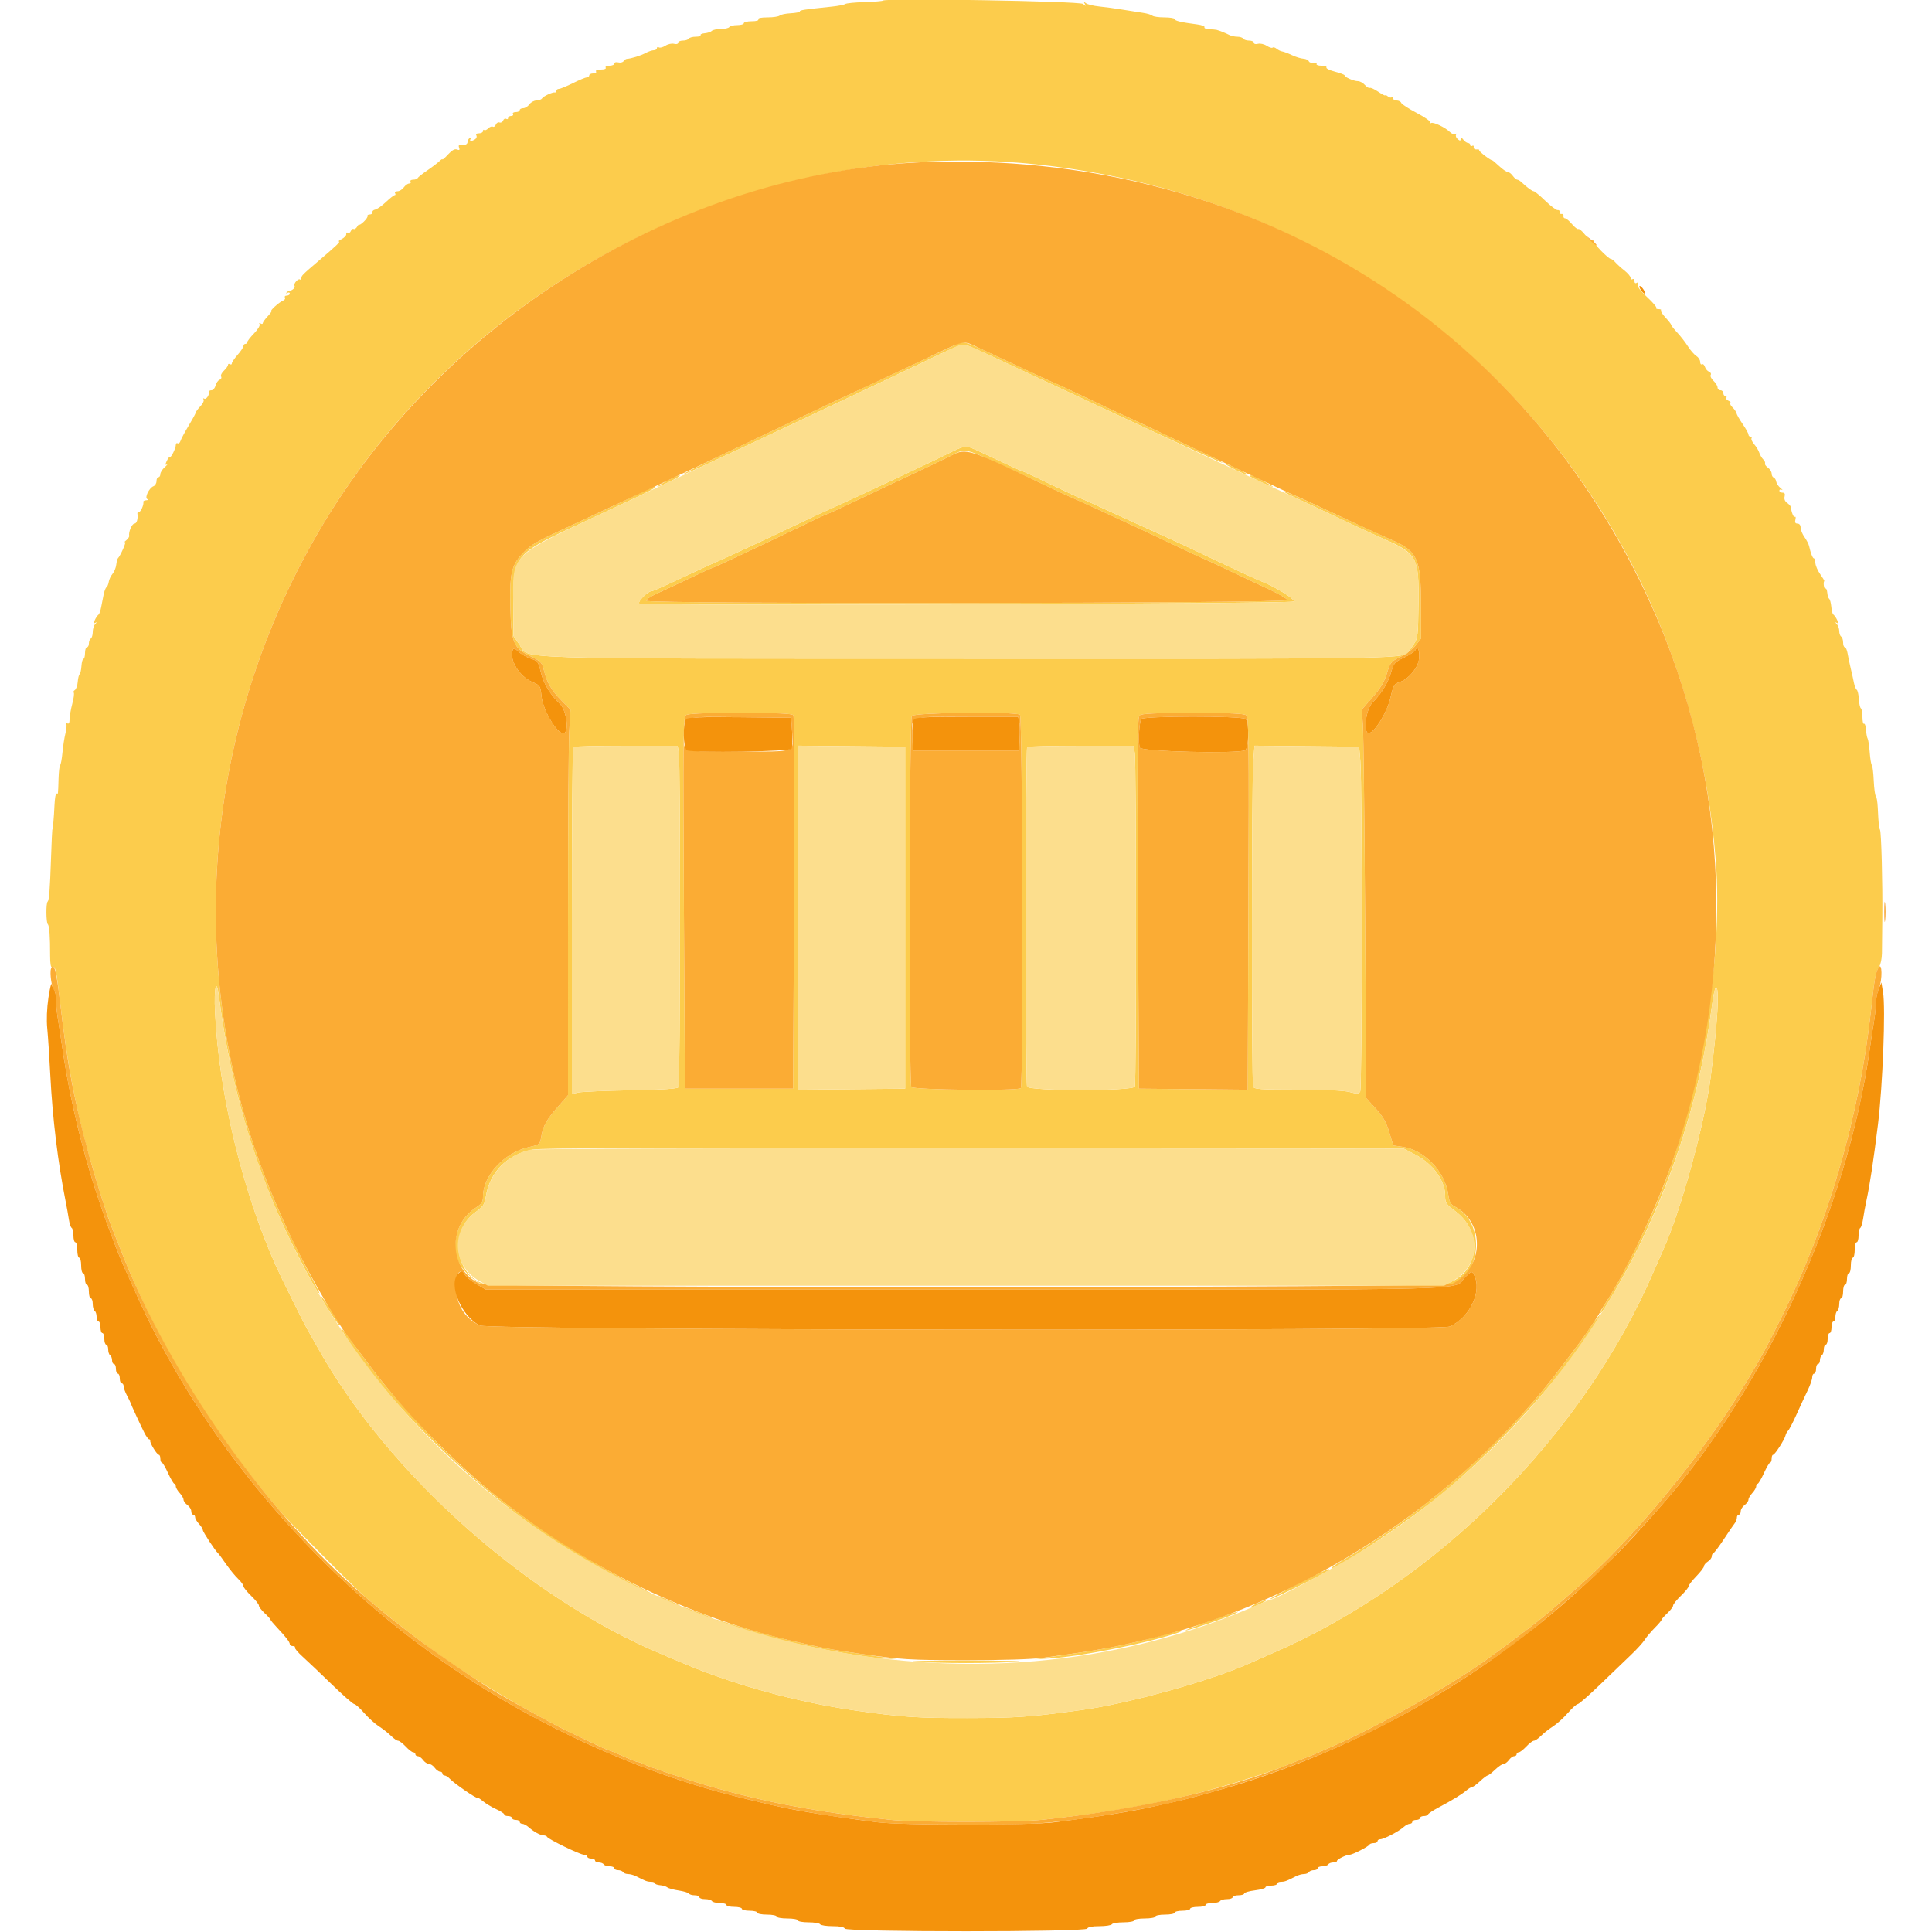<svg id="svg" version="1.1" xmlns="http://www.w3.org/2000/svg" xmlns:xlink="http://www.w3.org/1999/xlink" width="400" height="400" viewBox="0, 0, 400,400"><g id="svgg"><path id="path0" d="M182.800 0.121 C 182.690 0.235,180.980 0.374,179.000 0.431 C 177.020 0.488,175.220 0.667,175.000 0.828 C 174.780 0.989,173.565 1.229,172.300 1.360 C 166.361 1.979,165.600 2.093,165.600 2.362 C 165.600 2.521,164.745 2.694,163.700 2.748 C 162.655 2.801,161.629 3.015,161.420 3.222 C 161.211 3.430,160.075 3.600,158.896 3.600 C 157.569 3.600,156.847 3.752,157.000 4.000 C 157.149 4.242,156.604 4.400,155.624 4.400 C 154.731 4.400,154.000 4.580,154.000 4.800 C 154.000 5.020,153.381 5.200,152.624 5.200 C 151.867 5.200,151.136 5.380,151.000 5.600 C 150.864 5.820,150.079 6.000,149.256 6.000 C 148.433 6.000,147.581 6.179,147.362 6.398 C 147.144 6.616,146.491 6.835,145.911 6.883 C 145.332 6.930,144.945 7.112,145.052 7.285 C 145.160 7.458,144.707 7.600,144.047 7.600 C 143.387 7.600,142.736 7.780,142.600 8.000 C 142.464 8.220,141.913 8.400,141.376 8.400 C 140.839 8.400,140.400 8.601,140.400 8.847 C 140.400 9.105,140.042 9.200,139.549 9.071 C 139.081 8.948,138.279 9.123,137.767 9.459 C 137.254 9.794,136.647 9.953,136.418 9.811 C 136.188 9.669,136.000 9.743,136.000 9.976 C 136.000 10.209,135.713 10.400,135.362 10.400 C 135.011 10.400,134.246 10.658,133.662 10.974 C 132.663 11.513,130.692 12.128,129.800 12.178 C 129.580 12.190,129.265 12.408,129.101 12.663 C 128.936 12.917,128.441 13.031,128.001 12.916 C 127.553 12.799,127.200 12.903,127.200 13.153 C 127.200 13.399,126.739 13.600,126.176 13.600 C 125.596 13.600,125.260 13.773,125.400 14.000 C 125.545 14.234,125.130 14.400,124.400 14.400 C 123.670 14.400,123.255 14.566,123.400 14.800 C 123.536 15.020,123.277 15.200,122.824 15.200 C 122.371 15.200,122.000 15.380,122.000 15.600 C 122.000 15.820,121.775 16.006,121.500 16.013 C 121.225 16.019,119.925 16.559,118.610 17.213 C 117.296 17.866,115.991 18.400,115.710 18.400 C 115.430 18.400,115.200 18.580,115.200 18.800 C 115.200 19.020,115.065 19.171,114.900 19.135 C 114.414 19.031,112.500 19.914,112.215 20.375 C 112.071 20.609,111.553 20.800,111.065 20.800 C 110.576 20.800,109.917 21.160,109.600 21.600 C 109.283 22.040,108.703 22.400,108.312 22.400 C 107.920 22.400,107.600 22.580,107.600 22.800 C 107.600 23.020,107.229 23.200,106.776 23.200 C 106.323 23.200,106.064 23.380,106.200 23.600 C 106.336 23.820,106.167 24.000,105.824 24.000 C 105.481 24.000,105.200 24.191,105.200 24.424 C 105.200 24.657,105.019 24.735,104.797 24.598 C 104.576 24.461,104.291 24.619,104.164 24.949 C 104.037 25.279,103.702 25.461,103.419 25.352 C 103.135 25.243,102.791 25.446,102.654 25.802 C 102.518 26.159,102.239 26.348,102.035 26.222 C 101.831 26.096,101.401 26.256,101.080 26.577 C 100.758 26.899,100.384 27.050,100.248 26.914 C 100.111 26.778,100.000 26.877,100.000 27.133 C 100.000 27.390,99.629 27.600,99.176 27.600 C 98.674 27.600,98.460 27.773,98.628 28.045 C 98.779 28.289,98.654 28.647,98.351 28.839 C 97.570 29.333,97.102 29.282,97.438 28.738 C 97.615 28.452,97.548 28.385,97.262 28.562 C 97.008 28.719,96.800 29.107,96.800 29.424 C 96.800 29.922,96.070 30.195,95.114 30.052 C 94.957 30.029,94.932 30.279,95.059 30.609 C 95.226 31.045,95.104 31.138,94.613 30.950 C 94.154 30.774,93.562 31.101,92.769 31.970 C 92.126 32.674,91.600 33.135,91.600 32.996 C 91.600 32.857,91.317 33.026,90.970 33.373 C 90.624 33.719,89.499 34.577,88.470 35.278 C 87.442 35.980,86.540 36.699,86.467 36.877 C 86.393 37.055,85.978 37.200,85.543 37.200 C 85.108 37.200,84.864 37.380,85.000 37.600 C 85.136 37.820,85.006 38.000,84.712 38.000 C 84.417 38.000,83.917 38.360,83.600 38.800 C 83.283 39.240,82.693 39.600,82.288 39.600 C 81.884 39.600,81.664 39.780,81.800 40.000 C 81.936 40.220,81.902 40.402,81.724 40.403 C 81.546 40.405,80.719 41.052,79.887 41.841 C 79.055 42.629,78.065 43.327,77.687 43.390 C 77.309 43.454,77.045 43.707,77.100 43.953 C 77.155 44.199,76.919 44.400,76.576 44.400 C 76.233 44.400,76.020 44.535,76.102 44.700 C 76.184 44.865,75.835 45.399,75.326 45.886 C 74.817 46.373,74.395 46.643,74.388 46.486 C 74.381 46.329,74.190 46.519,73.963 46.908 C 73.736 47.298,73.401 47.524,73.217 47.411 C 73.034 47.297,72.776 47.485,72.645 47.828 C 72.513 48.170,72.220 48.336,71.993 48.196 C 71.766 48.055,71.630 48.164,71.690 48.438 C 71.751 48.711,71.350 49.172,70.800 49.461 C 70.250 49.751,69.961 49.991,70.158 49.994 C 70.562 50.001,69.711 50.816,65.979 54.000 C 62.504 56.965,62.400 57.070,62.400 57.638 C 62.400 57.910,62.289 58.022,62.152 57.886 C 61.795 57.528,60.705 58.722,60.981 59.169 C 61.199 59.521,60.525 60.180,59.933 60.194 C 59.787 60.197,59.517 60.364,59.333 60.564 C 59.140 60.776,59.210 60.808,59.500 60.641 C 59.775 60.482,60.000 60.543,60.000 60.776 C 60.000 61.009,59.719 61.200,59.376 61.200 C 59.033 61.200,58.865 61.381,59.002 61.603 C 59.139 61.824,58.925 62.131,58.526 62.284 C 57.788 62.567,55.771 64.400,56.198 64.400 C 56.327 64.400,55.975 64.893,55.416 65.496 C 54.857 66.099,54.400 66.739,54.400 66.920 C 54.400 67.100,54.192 67.119,53.938 66.962 C 53.659 66.789,53.585 66.852,53.750 67.119 C 53.900 67.362,53.388 68.216,52.612 69.015 C 51.835 69.815,51.200 70.633,51.200 70.834 C 51.200 71.035,51.020 71.200,50.800 71.200 C 50.580 71.200,50.400 71.401,50.400 71.647 C 50.400 71.893,49.860 72.709,49.200 73.461 C 48.540 74.213,48.000 75.012,48.000 75.238 C 48.000 75.463,47.820 75.536,47.600 75.400 C 47.380 75.264,47.200 75.336,47.200 75.561 C 47.200 75.785,46.821 76.322,46.357 76.754 C 45.894 77.186,45.635 77.734,45.783 77.972 C 45.930 78.211,45.786 78.507,45.461 78.632 C 45.137 78.756,44.763 79.295,44.628 79.829 C 44.494 80.363,44.118 80.800,43.792 80.800 C 43.467 80.800,43.229 80.935,43.264 81.100 C 43.399 81.738,42.695 82.782,42.296 82.536 C 42.060 82.390,41.994 82.467,42.146 82.712 C 42.294 82.952,42.007 83.573,41.508 84.092 C 41.008 84.612,40.570 85.208,40.532 85.418 C 40.495 85.628,39.823 86.865,39.038 88.167 C 38.253 89.469,37.506 90.867,37.377 91.273 C 37.248 91.679,36.975 91.908,36.771 91.782 C 36.567 91.656,36.400 91.813,36.400 92.131 C 36.400 92.829,35.389 94.855,35.156 94.623 C 35.066 94.532,34.785 94.895,34.533 95.430 C 34.187 96.163,34.188 96.344,34.537 96.170 C 34.792 96.043,34.595 96.297,34.100 96.734 C 33.605 97.171,33.200 97.814,33.200 98.164 C 33.200 98.514,33.020 98.800,32.800 98.800 C 32.580 98.800,32.400 99.166,32.400 99.613 C 32.400 100.059,32.123 100.531,31.785 100.661 C 30.865 101.014,29.876 103.082,30.506 103.337 C 30.794 103.454,30.708 103.550,30.300 103.568 C 29.915 103.586,29.636 103.735,29.679 103.900 C 29.823 104.446,29.153 106.000,28.773 106.000 C 28.568 106.000,28.421 106.135,28.447 106.300 C 28.615 107.363,28.317 108.400,27.843 108.400 C 27.326 108.400,26.567 110.165,26.749 110.945 C 26.794 111.135,26.508 111.553,26.115 111.875 C 25.722 112.196,25.611 112.354,25.869 112.225 C 26.274 112.023,24.956 115.046,24.399 115.600 C 24.288 115.710,24.138 116.310,24.065 116.934 C 23.993 117.558,23.646 118.404,23.294 118.815 C 22.943 119.226,22.593 119.967,22.517 120.463 C 22.442 120.959,22.229 121.463,22.045 121.583 C 21.861 121.702,21.596 122.385,21.455 123.100 C 21.315 123.815,21.085 124.985,20.945 125.700 C 20.804 126.415,20.579 127.090,20.445 127.200 C 19.822 127.709,19.137 129.286,19.670 128.983 C 20.096 128.741,20.102 128.788,19.700 129.221 C 19.425 129.518,19.200 130.253,19.200 130.856 C 19.200 131.459,19.020 132.064,18.800 132.200 C 18.580 132.336,18.400 132.797,18.400 133.224 C 18.400 133.651,18.220 134.000,18.000 134.000 C 17.780 134.000,17.600 134.540,17.600 135.200 C 17.600 135.860,17.457 136.400,17.282 136.400 C 17.107 136.400,16.918 137.070,16.863 137.888 C 16.808 138.706,16.636 139.471,16.482 139.588 C 16.327 139.705,16.151 140.422,16.090 141.183 C 16.030 141.943,15.765 142.698,15.502 142.861 C 15.239 143.023,15.134 143.267,15.269 143.402 C 15.404 143.538,15.266 144.582,14.962 145.724 C 14.658 146.866,14.407 148.306,14.405 148.924 C 14.402 149.670,14.245 149.951,13.938 149.762 C 13.684 149.605,13.583 149.649,13.714 149.860 C 13.844 150.071,13.772 150.954,13.552 151.822 C 13.333 152.690,13.054 154.480,12.932 155.800 C 12.810 157.120,12.595 158.290,12.455 158.400 C 12.315 158.510,12.165 159.770,12.123 161.200 C 12.021 164.631,12.042 164.473,11.700 164.262 C 11.535 164.161,11.345 165.275,11.279 166.739 C 11.161 169.307,10.938 171.800,10.825 171.800 C 10.795 171.800,10.682 174.320,10.574 177.400 C 10.328 184.429,10.179 186.354,9.856 186.677 C 9.498 187.036,9.535 191.001,9.900 191.367 C 10.223 191.689,10.381 193.887,10.374 197.933 C 10.372 199.465,10.523 200.371,10.757 200.226 C 11.437 199.806,11.641 200.679,12.418 207.308 C 14.151 222.105,16.041 231.436,19.932 244.400 C 20.936 247.746,22.734 253.171,23.180 254.200 C 23.371 254.640,24.159 256.631,24.932 258.624 C 32.259 277.525,43.577 296.115,57.914 312.800 C 60.294 315.570,73.255 328.625,75.600 330.614 C 87.473 340.686,97.290 347.482,110.200 354.567 C 113.060 356.137,116.120 357.758,117.000 358.170 C 117.880 358.582,120.218 359.702,122.196 360.659 C 124.173 361.617,125.924 362.400,126.086 362.400 C 126.248 362.400,127.559 362.940,129.000 363.600 C 130.441 364.260,131.798 364.800,132.015 364.800 C 132.233 364.800,132.723 364.975,133.105 365.188 C 134.033 365.706,142.109 368.425,146.600 369.731 C 158.469 373.182,169.428 375.227,184.468 376.796 C 189.473 377.319,210.527 377.319,215.532 376.796 C 233.153 374.958,246.896 372.120,261.000 367.406 C 264.195 366.338,264.915 366.075,266.800 365.291 C 267.350 365.062,268.610 364.573,269.600 364.204 C 271.430 363.523,271.816 363.361,276.394 361.343 C 285.544 357.310,300.765 348.693,308.000 343.449 C 314.738 338.565,319.412 334.961,322.001 332.650 C 322.772 331.963,324.547 330.420,325.946 329.222 C 338.016 318.884,352.939 300.742,361.991 285.400 C 365.242 279.891,365.488 279.435,368.800 272.800 C 378.506 253.355,384.991 231.101,387.397 208.988 C 388.114 202.390,388.322 201.291,389.062 200.162 C 389.368 199.694,389.628 198.432,389.638 197.356 C 389.649 196.280,389.684 192.970,389.715 190.000 C 389.789 182.889,389.513 172.305,389.240 171.800 C 389.012 171.378,388.948 170.754,388.771 167.200 C 388.711 165.990,388.530 164.910,388.369 164.800 C 388.209 164.690,388.015 163.250,387.938 161.600 C 387.862 159.950,387.685 158.510,387.545 158.400 C 387.405 158.290,387.207 157.102,387.106 155.761 C 387.005 154.419,386.812 153.144,386.678 152.926 C 386.544 152.709,386.390 151.883,386.337 151.091 C 386.284 150.300,386.096 149.741,385.920 149.849 C 385.744 149.958,385.600 149.327,385.600 148.447 C 385.600 147.567,385.456 146.758,385.280 146.649 C 385.104 146.540,384.914 145.679,384.858 144.736 C 384.803 143.793,384.604 142.926,384.418 142.810 C 384.231 142.695,383.975 142.060,383.847 141.400 C 383.720 140.740,383.419 139.390,383.179 138.400 C 382.939 137.410,382.646 136.015,382.527 135.300 C 382.409 134.585,382.152 134.000,381.956 134.000 C 381.760 134.000,381.600 133.561,381.600 133.024 C 381.600 132.487,381.420 131.936,381.200 131.800 C 380.980 131.664,380.800 131.149,380.800 130.656 C 380.800 130.163,380.575 129.518,380.300 129.221 C 379.898 128.788,379.904 128.741,380.330 128.983 C 380.875 129.293,380.159 127.677,379.540 127.200 C 379.397 127.090,379.221 126.370,379.149 125.600 C 379.076 124.830,378.879 124.100,378.711 123.978 C 378.542 123.855,378.365 123.283,378.317 122.706 C 378.269 122.130,378.088 121.745,377.915 121.852 C 377.641 122.022,377.437 120.565,377.698 120.300 C 377.753 120.245,377.373 119.605,376.855 118.877 C 376.336 118.149,375.887 117.114,375.856 116.577 C 375.825 116.040,375.686 115.600,375.547 115.600 C 375.298 115.600,374.877 114.520,374.555 113.056 C 374.465 112.646,374.033 111.809,373.596 111.194 C 373.158 110.579,372.800 109.699,372.800 109.238 C 372.800 108.733,372.543 108.400,372.153 108.400 C 371.703 108.400,371.570 108.156,371.716 107.599 C 371.831 107.159,371.781 106.888,371.605 106.997 C 371.339 107.162,370.939 106.195,370.739 104.902 C 370.713 104.736,370.373 104.376,369.983 104.103 C 369.542 103.794,369.353 103.302,369.483 102.803 C 369.630 102.244,369.497 102.000,369.047 102.000 C 368.691 102.000,368.400 101.809,368.400 101.576 C 368.400 101.343,368.625 101.267,368.900 101.406 C 369.175 101.545,369.051 101.376,368.623 101.030 C 368.196 100.683,367.801 100.088,367.745 99.707 C 367.689 99.326,367.454 98.951,367.222 98.874 C 366.990 98.797,366.800 98.428,366.800 98.055 C 366.800 97.682,366.450 97.124,366.021 96.815 C 365.593 96.507,365.325 96.122,365.425 95.959 C 365.525 95.797,365.359 95.417,365.056 95.114 C 364.753 94.811,364.386 94.187,364.241 93.729 C 364.095 93.270,363.625 92.490,363.196 91.996 C 362.768 91.501,362.513 90.940,362.632 90.748 C 362.750 90.557,362.657 90.400,362.424 90.400 C 362.191 90.400,362.000 90.207,362.000 89.972 C 362.000 89.737,361.468 88.771,360.818 87.826 C 360.168 86.881,359.583 85.859,359.518 85.554 C 359.453 85.249,359.088 84.712,358.707 84.359 C 358.326 84.007,358.127 83.606,358.265 83.469 C 358.402 83.331,358.220 83.106,357.860 82.968 C 357.499 82.829,357.304 82.555,357.426 82.358 C 357.548 82.161,357.457 82.000,357.224 82.000 C 356.991 82.000,356.800 81.730,356.800 81.400 C 356.800 81.070,356.530 80.800,356.200 80.800 C 355.870 80.800,355.600 80.537,355.600 80.216 C 355.600 79.894,355.221 79.278,354.757 78.846 C 354.294 78.414,354.035 77.866,354.183 77.628 C 354.330 77.389,354.176 77.089,353.841 76.960 C 353.505 76.831,353.121 76.380,352.986 75.957 C 352.852 75.534,352.575 75.292,352.371 75.418 C 352.167 75.544,352.000 75.320,352.000 74.920 C 352.000 74.520,351.642 73.969,351.205 73.696 C 350.767 73.423,349.983 72.524,349.461 71.700 C 348.939 70.875,347.947 69.596,347.256 68.858 C 346.565 68.119,345.999 67.399,345.998 67.258 C 345.997 67.116,345.467 66.435,344.820 65.745 C 344.173 65.055,343.754 64.380,343.888 64.245 C 344.023 64.110,343.803 64.000,343.400 64.000 C 342.997 64.000,342.779 63.887,342.917 63.749 C 343.055 63.612,342.198 62.602,341.013 61.507 C 339.571 60.174,338.937 59.309,339.097 58.892 C 339.254 58.481,339.176 58.367,338.868 58.558 C 338.584 58.733,338.400 58.592,338.400 58.200 C 338.400 57.844,338.220 57.664,338.000 57.800 C 337.780 57.936,337.598 57.812,337.596 57.524 C 337.594 57.236,337.018 56.550,336.315 56.000 C 335.612 55.450,334.764 54.685,334.430 54.300 C 334.096 53.915,333.675 53.600,333.495 53.600 C 332.985 53.600,329.787 50.297,329.910 49.897 C 329.970 49.701,329.854 49.643,329.652 49.768 C 329.450 49.893,328.788 49.372,328.181 48.611 C 327.575 47.851,326.942 47.312,326.776 47.415 C 326.609 47.518,326.018 47.062,325.462 46.401 C 324.906 45.740,324.260 45.200,324.026 45.200 C 323.792 45.200,323.645 44.975,323.700 44.700 C 323.755 44.425,323.575 44.245,323.300 44.300 C 323.025 44.355,322.845 44.175,322.900 43.900 C 322.955 43.625,322.779 43.444,322.509 43.497 C 322.240 43.550,321.092 42.695,319.958 41.597 C 318.825 40.499,317.742 39.600,317.553 39.600 C 317.227 39.600,316.136 38.794,314.984 37.700 C 314.694 37.425,314.304 37.200,314.117 37.200 C 313.930 37.200,313.517 36.840,313.200 36.400 C 312.883 35.960,312.412 35.600,312.154 35.600 C 311.896 35.600,311.107 35.060,310.400 34.400 C 309.693 33.740,309.052 33.200,308.975 33.200 C 308.568 33.200,306.066 31.267,306.244 31.090 C 306.359 30.974,306.126 30.907,305.727 30.940 C 305.314 30.974,305.048 30.771,305.110 30.470 C 305.170 30.179,305.035 30.055,304.810 30.194 C 304.584 30.333,304.400 30.257,304.400 30.024 C 304.400 29.791,304.195 29.600,303.944 29.600 C 303.693 29.600,303.249 29.285,302.957 28.900 C 302.576 28.398,302.422 28.356,302.413 28.749 C 302.403 29.190,302.283 29.200,301.804 28.804 C 301.477 28.532,301.325 28.122,301.466 27.893 C 301.609 27.662,301.532 27.595,301.294 27.742 C 301.058 27.888,300.567 27.709,300.203 27.345 C 299.229 26.372,296.744 25.187,296.279 25.475 C 296.058 25.612,295.981 25.554,296.110 25.346 C 296.238 25.138,294.985 24.256,293.326 23.384 C 291.666 22.513,290.219 21.575,290.111 21.300 C 290.003 21.025,289.574 20.800,289.157 20.800 C 288.741 20.800,288.400 20.590,288.400 20.333 C 288.400 20.077,288.282 19.985,288.137 20.130 C 287.992 20.275,287.632 20.193,287.337 19.948 C 287.042 19.703,286.800 19.609,286.800 19.739 C 286.800 19.869,286.149 19.534,285.353 18.994 C 284.557 18.453,283.771 18.095,283.606 18.196 C 283.442 18.298,282.985 18.025,282.591 17.591 C 282.198 17.156,281.552 16.800,281.157 16.800 C 280.300 16.800,278.400 15.981,278.400 15.611 C 278.400 15.468,277.500 15.121,276.399 14.838 C 275.299 14.556,274.500 14.162,274.623 13.963 C 274.746 13.763,274.286 13.600,273.600 13.600 C 272.914 13.600,272.458 13.429,272.587 13.221 C 272.716 13.012,272.448 12.914,271.991 13.002 C 271.534 13.090,271.077 12.945,270.975 12.681 C 270.874 12.416,270.368 12.176,269.852 12.146 C 269.336 12.116,268.273 11.787,267.488 11.415 C 266.704 11.043,265.796 10.699,265.471 10.652 C 265.147 10.604,264.621 10.349,264.304 10.086 C 263.986 9.822,263.614 9.720,263.476 9.858 C 263.338 9.996,262.792 9.825,262.263 9.478 C 261.735 9.132,260.919 8.948,260.451 9.071 C 259.958 9.200,259.600 9.105,259.600 8.847 C 259.600 8.601,259.161 8.400,258.624 8.400 C 258.087 8.400,257.536 8.220,257.400 8.000 C 257.264 7.780,256.711 7.600,256.171 7.600 C 255.631 7.600,254.877 7.433,254.495 7.229 C 253.849 6.885,252.601 6.382,251.900 6.185 C 251.735 6.138,251.049 6.077,250.376 6.050 C 249.703 6.022,249.253 5.838,249.375 5.640 C 249.497 5.442,248.833 5.181,247.899 5.059 C 244.537 4.620,243.200 4.306,243.200 3.956 C 243.200 3.760,242.246 3.600,241.080 3.600 C 239.914 3.600,238.789 3.438,238.580 3.241 C 238.371 3.044,237.480 2.779,236.600 2.653 C 235.720 2.526,233.830 2.229,232.400 1.992 C 230.970 1.754,228.810 1.461,227.600 1.340 C 226.390 1.220,225.140 0.914,224.823 0.660 C 224.359 0.290,224.315 0.317,224.600 0.800 C 224.912 1.330,224.869 1.331,224.230 0.812 C 223.514 0.231,183.343 -0.439,182.800 0.121 M214.400 34.013 C 291.416 42.081,349.195 101.238,355.229 178.200 C 356.861 199.024,351.827 228.179,343.005 249.000 C 340.001 256.088,335.562 264.880,332.933 268.945 C 331.956 270.455,331.242 271.775,331.345 271.878 C 331.656 272.190,336.576 263.629,339.354 257.941 C 347.235 241.806,352.146 225.634,354.429 208.300 C 354.711 206.155,355.090 204.400,355.271 204.400 C 356.045 204.400,355.616 211.728,354.182 223.000 C 352.972 232.515,348.045 250.508,344.466 258.480 C 344.041 259.426,343.112 261.550,342.400 263.200 C 327.621 297.456,297.456 327.621,263.200 342.400 C 261.550 343.112,259.404 344.052,258.430 344.489 C 250.634 347.990,233.461 352.749,224.000 354.030 C 213.036 355.514,210.510 355.692,200.200 355.707 C 189.828 355.722,186.589 355.504,177.200 354.162 C 165.101 352.433,152.104 348.877,141.600 344.422 C 140.170 343.816,138.190 342.981,137.200 342.568 C 109.270 330.905,80.406 305.219,65.769 279.000 C 64.909 277.460,63.894 275.660,63.513 275.000 C 62.762 273.697,58.104 264.270,57.091 262.000 C 50.134 246.421,45.305 226.256,44.519 209.500 C 44.279 204.389,44.817 202.271,45.331 206.300 C 47.762 225.334,53.184 243.328,61.211 259.000 C 64.397 265.222,65.533 267.266,66.100 267.800 C 66.334 268.020,65.833 266.940,64.987 265.400 C 63.254 262.246,59.622 254.973,58.645 252.700 C 58.290 251.875,57.745 250.615,57.432 249.900 C 37.848 205.057,40.960 153.145,65.796 110.375 C 95.842 58.634,155.719 27.866,214.400 34.013 M197.400 71.582 C 196.520 71.982,193.820 73.248,191.400 74.396 C 188.980 75.544,185.875 77.004,184.500 77.641 C 183.125 78.279,180.875 79.321,179.500 79.958 C 175.535 81.795,169.753 84.520,165.200 86.698 C 162.890 87.803,158.840 89.730,156.200 90.980 C 145.175 96.203,141.214 98.148,141.341 98.275 C 141.415 98.349,145.149 96.682,149.638 94.571 C 154.127 92.459,158.520 90.403,159.400 90.001 C 160.280 89.599,163.340 88.156,166.200 86.795 C 169.060 85.433,174.010 83.097,177.200 81.603 C 180.390 80.109,185.520 77.678,188.600 76.201 C 199.530 70.961,199.176 71.096,200.561 71.646 C 202.259 72.320,204.172 73.206,230.170 85.354 C 242.694 91.205,253.013 95.921,253.101 95.832 C 253.190 95.743,252.034 95.097,250.531 94.396 C 249.029 93.694,246.540 92.523,245.000 91.792 C 236.576 87.797,231.893 85.600,231.797 85.600 C 231.738 85.600,228.866 84.250,225.413 82.600 C 221.961 80.950,219.078 79.600,219.008 79.600 C 218.874 79.600,213.930 77.325,208.800 74.904 C 198.932 70.245,199.794 70.496,197.400 71.582 M195.789 94.165 C 193.815 95.136,191.030 96.470,189.600 97.129 C 188.170 97.788,184.840 99.354,182.200 100.610 C 179.560 101.865,175.600 103.695,173.400 104.676 C 171.200 105.657,167.600 107.324,165.400 108.381 C 163.200 109.438,160.410 110.761,159.200 111.320 C 157.990 111.879,155.043 113.251,152.652 114.368 C 150.260 115.486,148.252 116.400,148.189 116.400 C 148.126 116.400,146.302 117.230,144.137 118.245 C 137.163 121.513,135.186 122.400,134.875 122.400 C 134.072 122.400,131.818 124.741,132.400 124.970 C 133.626 125.451,267.724 125.027,267.886 124.541 C 268.066 124.001,264.257 121.608,261.400 120.467 C 260.300 120.027,256.700 118.381,253.400 116.808 C 246.275 113.413,244.135 112.409,241.200 111.084 C 239.990 110.538,238.010 109.641,236.800 109.091 C 235.590 108.540,233.790 107.725,232.800 107.280 C 231.810 106.835,229.414 105.735,227.476 104.835 C 225.538 103.936,223.880 103.200,223.792 103.200 C 223.704 103.200,221.007 101.940,217.800 100.400 C 214.593 98.860,211.886 97.600,211.786 97.600 C 211.617 97.600,210.299 96.998,203.135 93.647 C 199.790 92.082,200.064 92.062,195.789 94.165 M206.400 95.832 C 209.590 97.282,213.640 99.158,215.400 100.002 C 217.160 100.846,219.590 101.981,220.800 102.523 C 226.158 104.927,227.212 105.407,230.800 107.074 C 232.890 108.045,234.960 109.002,235.400 109.200 C 235.840 109.398,239.060 110.919,242.556 112.580 C 246.052 114.241,248.971 115.600,249.041 115.600 C 249.112 115.600,251.472 116.693,254.285 118.028 C 257.098 119.364,260.964 121.185,262.875 122.075 C 264.786 122.965,266.446 123.942,266.562 124.246 C 266.830 124.944,134.228 125.092,133.797 124.395 C 133.658 124.171,134.673 123.481,136.073 122.847 C 137.463 122.219,140.539 120.781,142.910 119.652 C 145.280 118.524,147.310 117.600,147.421 117.600 C 147.660 117.600,158.887 112.324,166.043 108.849 C 168.817 107.502,171.184 106.400,171.304 106.400 C 171.424 106.400,173.924 105.251,176.861 103.846 C 179.797 102.441,185.080 99.950,188.600 98.311 C 192.120 96.671,195.900 94.858,197.000 94.283 C 199.753 92.844,199.862 92.862,206.400 95.832 M255.740 97.246 C 257.027 97.910,258.164 98.370,258.266 98.268 C 258.449 98.084,254.136 95.982,253.652 96.019 C 253.513 96.030,254.453 96.582,255.740 97.246 M138.000 99.600 C 136.790 100.239,135.913 100.771,136.051 100.781 C 136.390 100.807,138.763 99.747,140.000 99.018 C 141.794 97.960,140.257 98.408,138.000 99.600 M258.800 98.588 C 258.800 98.811,263.093 100.809,263.512 100.781 C 263.854 100.759,259.536 98.446,259.100 98.419 C 258.935 98.408,258.800 98.485,258.800 98.588 M131.597 102.529 C 128.463 104.068,125.668 105.380,117.600 109.102 C 111.115 112.093,110.143 112.643,108.560 114.223 C 105.910 116.866,105.503 118.471,105.663 125.654 C 105.829 133.100,106.274 134.170,109.934 135.927 C 111.979 136.908,112.208 137.154,112.620 138.800 C 113.269 141.392,114.143 142.893,116.254 145.033 L 118.115 146.922 117.859 151.361 C 117.719 153.802,117.603 171.765,117.602 191.277 L 117.600 226.753 115.562 229.077 C 113.151 231.825,112.446 233.084,112.064 235.324 C 111.783 236.967,111.755 236.992,109.475 237.497 C 104.427 238.617,100.000 243.388,100.000 247.708 C 100.000 248.834,99.747 249.231,98.515 250.033 C 95.466 252.018,93.869 255.569,94.301 259.402 C 94.673 262.702,99.584 266.965,102.234 266.289 C 102.749 266.157,102.607 266.075,101.800 266.040 C 94.713 265.727,92.381 255.418,98.398 251.002 C 100.018 249.812,100.348 249.339,100.565 247.896 C 101.342 242.712,104.972 239.018,110.283 238.005 C 111.943 237.688,137.839 237.597,201.600 237.681 L 290.600 237.800 292.922 238.995 C 296.666 240.921,299.200 244.382,299.200 247.571 C 299.200 249.039,299.379 249.309,301.319 250.774 C 307.647 255.552,305.946 264.560,298.438 266.027 C 297.008 266.306,297.007 266.308,298.239 266.354 C 306.205 266.650,308.499 253.621,301.157 249.783 C 300.344 249.359,300.059 248.838,299.865 247.422 C 299.197 242.549,294.940 238.086,290.333 237.428 L 288.466 237.161 287.630 234.410 C 286.992 232.308,286.332 231.152,284.831 229.511 L 282.868 227.362 282.634 190.381 C 282.505 170.042,282.297 151.941,282.171 150.158 L 281.943 146.917 284.182 144.358 C 285.823 142.484,286.616 141.158,287.148 139.400 C 287.834 137.133,287.990 136.944,289.957 135.989 C 291.103 135.433,292.526 134.356,293.120 133.596 L 294.200 132.215 294.190 125.008 C 294.178 115.795,293.451 114.152,288.400 111.908 C 284.909 110.357,279.704 107.972,274.200 105.401 C 268.006 102.507,265.883 101.583,265.745 101.722 C 265.668 101.799,266.729 102.375,268.102 103.002 C 269.476 103.629,273.300 105.431,276.600 107.005 C 279.900 108.580,284.400 110.657,286.600 111.622 C 293.375 114.591,293.795 115.382,293.682 124.940 C 293.603 131.540,293.531 132.176,292.728 133.340 C 292.250 134.033,291.824 134.652,291.780 134.716 C 290.602 136.449,293.184 136.402,200.006 136.368 C 101.610 136.332,109.749 136.598,107.468 133.341 L 106.306 131.682 106.253 124.941 C 106.178 115.443,106.768 114.645,117.600 109.589 C 121.010 107.998,125.314 105.990,127.164 105.129 C 134.816 101.566,136.411 100.723,135.300 100.829 C 135.135 100.844,133.469 101.609,131.597 102.529 M164.259 148.100 C 164.466 148.390,164.529 164.740,164.408 187.000 L 164.200 225.400 153.000 225.400 L 141.800 225.400 141.589 187.000 C 141.405 153.548,141.454 148.536,141.966 148.100 C 142.404 147.727,145.268 147.600,153.227 147.600 C 161.310 147.600,163.989 147.721,164.259 148.100 M211.167 147.971 C 211.720 148.321,211.897 224.397,211.346 225.288 C 210.970 225.896,188.910 225.664,188.674 225.049 C 188.156 223.699,188.261 148.850,188.781 148.222 C 189.370 147.513,210.075 147.280,211.167 147.971 M258.036 148.100 C 258.548 148.535,258.605 153.583,258.476 187.106 L 258.329 225.612 247.064 225.506 L 235.800 225.400 235.594 187.000 C 235.416 153.708,235.466 148.533,235.971 148.100 C 236.404 147.728,239.219 147.600,247.000 147.600 C 254.777 147.600,257.597 147.728,258.036 148.100 M140.543 155.900 C 140.903 158.076,140.845 224.510,140.483 225.079 C 140.265 225.422,137.443 225.606,130.589 225.727 C 125.315 225.819,120.415 226.029,119.700 226.193 L 118.400 226.491 118.400 190.712 C 118.400 171.034,118.520 154.813,118.667 154.667 C 118.813 154.520,123.740 154.400,129.614 154.400 L 140.295 154.400 140.543 155.900 M187.400 190.000 L 187.400 225.400 176.300 225.506 L 165.200 225.613 165.200 190.000 L 165.200 154.387 176.300 154.494 L 187.400 154.600 187.400 190.000 M234.943 155.900 C 235.264 157.841,235.277 224.133,234.957 224.967 C 234.589 225.927,213.011 225.927,212.643 224.967 C 212.310 224.100,212.334 155.000,212.667 154.667 C 212.813 154.520,217.830 154.400,223.814 154.400 L 234.695 154.400 234.943 155.900 M281.648 157.600 C 282.057 162.561,282.028 225.337,281.615 225.989 C 281.301 226.487,280.961 226.502,279.416 226.089 C 278.234 225.773,274.424 225.600,268.637 225.600 C 260.843 225.600,259.654 225.518,259.443 224.967 C 259.115 224.114,259.131 162.689,259.460 158.055 L 259.721 154.387 270.560 154.494 L 281.400 154.600 281.648 157.600 M66.851 269.300 C 67.575 270.659,70.090 274.400,70.280 274.400 C 70.474 274.400,70.381 274.236,68.293 270.900 C 66.772 268.470,65.885 267.485,66.851 269.300 M329.323 274.700 C 328.488 275.965,327.591 277.270,327.330 277.600 C 327.070 277.930,325.374 280.180,323.561 282.600 C 311.570 298.605,295.213 313.067,277.469 323.351 C 276.406 323.967,275.625 324.558,275.732 324.666 C 276.317 325.250,292.590 314.254,298.800 309.078 C 311.104 298.824,325.192 282.976,330.961 272.900 C 331.799 271.436,330.632 272.718,329.323 274.700 M71.015 275.800 C 78.791 289.093,98.479 308.449,115.307 319.344 C 122.162 323.783,134.976 330.757,135.434 330.299 C 135.516 330.217,133.472 329.092,130.892 327.799 C 123.056 323.874,112.395 317.205,105.800 312.102 C 105.580 311.932,104.590 311.169,103.600 310.407 C 95.840 304.433,86.947 295.587,79.015 285.953 C 78.147 284.899,73.856 279.202,72.600 277.435 C 71.090 275.312,70.181 274.375,71.015 275.800 M268.699 327.924 C 265.454 329.579,262.872 331.006,262.962 331.095 C 263.145 331.279,274.388 325.730,274.980 325.164 C 275.763 324.414,274.471 324.982,268.699 327.924 M136.220 330.733 C 136.747 331.195,140.892 332.841,141.073 332.661 C 141.221 332.512,136.568 330.400,136.094 330.400 C 135.954 330.400,136.011 330.550,136.220 330.733 M260.200 331.978 C 259.320 332.395,258.793 332.750,259.029 332.768 C 259.264 332.785,260.164 332.447,261.029 332.016 C 263.046 331.010,262.317 330.976,260.200 331.978 M141.600 332.894 C 141.600 333.180,147.225 335.309,147.432 335.101 C 147.535 334.998,146.490 334.504,145.110 334.003 C 143.729 333.501,142.375 333.006,142.100 332.903 C 141.825 332.799,141.600 332.795,141.600 332.894 M250.400 335.621 C 247.430 336.684,245.211 337.564,245.470 337.577 C 246.020 337.604,253.163 335.188,255.200 334.286 C 257.818 333.125,255.814 333.683,250.400 335.621 M148.417 335.543 C 151.606 337.629,174.428 342.815,182.800 343.356 L 185.800 343.550 183.200 343.162 C 181.770 342.949,179.340 342.589,177.800 342.362 C 171.373 341.416,170.178 341.183,162.786 339.435 C 159.348 338.622,153.020 336.821,148.600 335.397 C 147.961 335.192,147.924 335.221,148.417 335.543 M240.600 338.566 C 238.840 339.067,236.410 339.693,235.200 339.958 C 233.990 340.223,232.280 340.598,231.400 340.793 C 229.553 341.201,226.202 341.773,222.200 342.362 C 220.660 342.589,218.230 342.950,216.800 343.164 L 214.200 343.553 217.400 343.357 C 223.511 342.984,236.713 340.379,243.200 338.265 C 246.043 337.339,244.135 337.560,240.600 338.566 M189.400 344.055 C 191.380 344.198,196.150 344.315,200.000 344.315 C 203.850 344.315,208.620 344.198,210.600 344.055 C 212.580 343.912,207.810 343.795,200.000 343.795 C 192.190 343.795,187.420 343.912,189.400 344.055 " stroke="none" fill="#fccc4c" fill-rule="evenodd"></path><path id="path1" d="M194.200 33.479 C 143.008 34.487,92.193 64.918,65.796 110.375 C 40.960 153.145,37.848 205.057,57.432 249.900 C 57.745 250.615,58.295 251.875,58.656 252.700 C 62.112 260.603,69.100 273.011,72.674 277.592 C 72.935 277.926,74.292 279.730,75.690 281.600 C 78.391 285.214,78.500 285.351,82.180 289.753 C 87.464 296.072,97.303 305.559,103.600 310.407 C 104.590 311.169,105.580 311.932,105.800 312.102 C 122.381 324.930,143.243 334.886,163.400 339.591 C 170.314 341.204,171.669 341.465,177.800 342.358 C 186.288 343.593,188.550 343.733,200.000 343.733 C 207.297 343.733,213.647 343.539,215.800 343.249 C 223.528 342.210,228.607 341.410,231.400 340.793 C 232.280 340.598,233.990 340.221,235.200 339.955 C 269.378 332.432,302.178 311.142,323.561 282.600 C 325.374 280.180,327.069 277.926,327.329 277.592 C 328.192 276.478,331.200 271.978,331.200 271.800 C 331.200 271.704,331.989 270.404,332.954 268.912 C 336.293 263.749,341.403 253.254,344.597 245.000 C 359.372 206.822,358.920 165.366,343.330 128.600 C 317.841 68.491,260.891 32.166,194.200 33.479 M329.288 49.813 C 329.886 50.443,330.447 50.877,330.535 50.779 C 330.623 50.680,330.133 50.165,329.447 49.634 L 328.200 48.669 329.288 49.813 M202.898 72.144 C 204.494 72.883,207.150 74.125,208.800 74.904 C 213.930 77.325,218.874 79.600,219.008 79.600 C 219.078 79.600,221.961 80.950,225.413 82.600 C 228.866 84.250,231.738 85.600,231.797 85.600 C 231.856 85.600,234.221 86.694,237.052 88.032 C 242.084 90.409,243.840 91.241,251.600 94.918 C 253.690 95.909,256.750 97.346,258.400 98.112 C 260.050 98.878,262.986 100.246,264.924 101.152 C 266.862 102.059,268.504 102.800,268.574 102.800 C 268.643 102.800,270.748 103.767,273.250 104.948 C 278.438 107.398,284.045 109.974,288.400 111.908 C 293.451 114.152,294.178 115.795,294.190 125.008 L 294.200 132.215 293.120 133.596 C 292.526 134.356,291.103 135.433,289.957 135.989 C 287.990 136.944,287.834 137.133,287.148 139.400 C 286.616 141.158,285.823 142.484,284.182 144.358 L 281.943 146.917 282.171 150.158 C 282.297 151.941,282.505 170.042,282.634 190.381 L 282.868 227.362 284.831 229.511 C 286.332 231.152,286.992 232.308,287.630 234.410 L 288.466 237.161 290.333 237.428 C 294.940 238.086,299.197 242.549,299.865 247.422 C 300.059 248.838,300.344 249.359,301.157 249.783 C 307.513 253.105,307.255 262.520,300.719 265.780 C 298.892 266.692,101.688 266.730,99.508 265.819 C 93.075 263.131,92.497 253.951,98.515 250.033 C 99.747 249.231,100.000 248.834,100.000 247.708 C 100.000 243.388,104.427 238.617,109.475 237.497 C 111.755 236.992,111.783 236.967,112.064 235.324 C 112.446 233.084,113.151 231.825,115.562 229.077 L 117.600 226.753 117.602 191.277 C 117.603 171.765,117.719 153.802,117.859 151.361 L 118.115 146.922 116.254 145.033 C 114.143 142.893,113.269 141.392,112.620 138.800 C 112.208 137.154,111.979 136.908,109.934 135.927 C 106.274 134.170,105.829 133.100,105.663 125.654 C 105.503 118.471,105.910 116.866,108.560 114.223 C 110.118 112.669,111.108 112.103,117.200 109.285 C 127.587 104.481,143.547 97.014,149.000 94.406 C 151.860 93.039,155.550 91.283,157.200 90.505 C 158.850 89.727,162.450 88.012,165.200 86.695 C 170.849 83.989,174.597 82.230,184.500 77.641 C 185.875 77.004,188.980 75.544,191.400 74.396 C 200.336 70.156,199.121 70.394,202.898 72.144 M197.000 94.283 C 195.900 94.858,192.120 96.671,188.600 98.311 C 185.080 99.950,179.797 102.441,176.861 103.846 C 173.924 105.251,171.424 106.400,171.304 106.400 C 171.184 106.400,168.817 107.502,166.043 108.849 C 158.887 112.324,147.660 117.600,147.421 117.600 C 147.310 117.600,145.280 118.524,142.910 119.652 C 140.539 120.781,137.463 122.219,136.073 122.847 C 134.673 123.481,133.658 124.171,133.797 124.395 C 134.228 125.092,266.830 124.944,266.562 124.246 C 266.446 123.942,264.786 122.965,262.875 122.075 C 260.964 121.185,257.098 119.364,254.285 118.028 C 251.472 116.693,249.112 115.600,249.041 115.600 C 248.971 115.600,246.052 114.241,242.556 112.580 C 239.060 110.919,235.840 109.398,235.400 109.200 C 234.960 109.002,232.890 108.045,230.800 107.074 C 227.212 105.407,226.158 104.927,220.800 102.523 C 219.590 101.981,217.160 100.846,215.400 100.002 C 200.701 92.954,199.974 92.728,197.000 94.283 M109.901 136.367 C 111.329 136.839,111.472 137.030,111.958 139.124 C 112.512 141.506,113.914 143.837,115.960 145.775 C 117.205 146.954,117.840 151.157,116.865 151.760 C 115.680 152.492,112.433 147.276,112.106 144.115 C 111.887 141.986,111.829 141.898,110.186 141.194 C 107.540 140.060,105.390 136.567,106.138 134.618 C 106.331 134.114,106.540 134.168,107.369 134.936 C 107.918 135.445,109.057 136.089,109.901 136.367 M293.765 136.644 C 293.424 138.462,291.566 140.617,289.851 141.183 C 288.630 141.586,288.495 141.817,287.828 144.645 C 287.138 147.574,284.567 151.709,283.395 151.777 C 282.171 151.848,282.760 146.866,284.139 145.488 C 286.047 143.580,287.408 141.345,288.050 139.066 C 288.548 137.298,288.778 137.044,290.726 136.123 C 291.899 135.568,292.962 134.844,293.089 134.513 C 293.522 133.384,294.060 135.076,293.765 136.644 M141.966 148.100 C 141.454 148.536,141.405 153.548,141.589 187.000 L 141.800 225.400 153.000 225.400 L 164.200 225.400 164.408 187.000 C 164.529 164.740,164.466 148.390,164.259 148.100 C 163.989 147.721,161.310 147.600,153.227 147.600 C 145.268 147.600,142.404 147.727,141.966 148.100 M188.781 148.222 C 188.261 148.850,188.156 223.699,188.674 225.049 C 188.910 225.664,210.970 225.896,211.346 225.288 C 211.897 224.397,211.720 148.321,211.167 147.971 C 210.075 147.280,189.370 147.513,188.781 148.222 M235.971 148.100 C 235.466 148.533,235.416 153.708,235.594 187.000 L 235.800 225.400 247.064 225.506 L 258.329 225.612 258.476 187.106 C 258.605 153.583,258.548 148.535,258.036 148.100 C 257.597 147.728,254.777 147.600,247.000 147.600 C 239.219 147.600,236.404 147.728,235.971 148.100 M164.000 151.530 C 164.299 155.908,165.116 155.600,153.213 155.600 C 140.690 155.600,141.600 155.864,141.600 152.237 C 141.600 148.147,140.907 148.371,153.186 148.494 L 163.800 148.600 164.000 151.530 M211.014 149.312 C 211.140 149.814,211.188 151.389,211.121 152.812 L 211.000 155.400 200.000 155.400 L 189.000 155.400 188.882 152.463 C 188.708 148.142,187.988 148.400,200.241 148.400 L 210.785 148.400 211.014 149.312 M257.920 148.880 C 258.685 149.645,258.557 155.054,257.767 155.357 C 255.867 156.086,236.430 155.603,236.009 154.816 C 235.639 154.125,235.774 150.351,236.221 148.900 C 236.438 148.195,257.216 148.176,257.920 148.880 M388.951 200.300 C 388.322 201.317,388.090 202.611,387.397 208.988 C 384.991 231.101,378.506 253.355,368.800 272.800 C 365.488 279.435,365.242 279.891,361.991 285.400 C 352.939 300.742,338.016 318.884,325.946 329.222 C 324.547 330.420,322.772 331.963,322.001 332.650 C 319.412 334.961,314.738 338.565,308.000 343.449 C 300.765 348.693,285.544 357.310,276.394 361.343 C 271.816 363.361,271.430 363.523,269.600 364.204 C 268.610 364.573,267.350 365.062,266.800 365.291 C 254.404 370.451,235.338 374.730,215.532 376.796 C 210.527 377.319,189.473 377.319,184.468 376.796 C 169.428 375.227,158.469 373.182,146.600 369.731 C 142.109 368.425,134.033 365.706,133.105 365.188 C 132.723 364.975,132.233 364.800,132.015 364.800 C 131.798 364.800,130.441 364.260,129.000 363.600 C 127.559 362.940,126.248 362.400,126.086 362.400 C 125.924 362.400,124.173 361.617,122.196 360.659 C 120.218 359.702,117.880 358.582,117.000 358.170 C 115.145 357.301,106.020 352.317,102.800 350.413 C 98.997 348.164,89.971 342.007,85.600 338.680 C 81.790 335.780,79.749 334.133,75.600 330.614 C 55.125 313.244,35.048 284.717,24.932 258.624 C 24.159 256.631,23.371 254.640,23.180 254.200 C 22.420 252.447,19.842 244.330,18.606 239.800 C 15.319 227.756,14.002 220.832,12.410 207.241 C 11.674 200.955,11.146 199.034,10.568 200.538 C 10.240 201.393,10.725 204.706,11.223 205.014 C 11.430 205.142,11.600 206.017,11.600 206.957 C 11.600 207.897,11.766 209.642,11.970 210.833 C 12.173 212.025,12.544 214.440,12.793 216.200 C 14.572 228.749,17.837 241.625,22.328 253.800 C 23.968 258.247,25.097 261.061,26.179 263.400 C 26.688 264.500,27.420 266.120,27.805 267.000 C 40.175 295.241,61.681 321.854,87.734 341.159 C 107.235 355.609,131.459 366.986,154.200 372.376 C 155.300 372.637,156.830 373.008,157.600 373.200 C 160.879 374.019,162.785 374.396,169.800 375.618 C 172.005 376.002,175.805 376.537,181.600 377.278 C 183.971 377.582,190.892 377.764,200.000 377.764 C 213.889 377.764,216.057 377.645,225.200 376.375 C 232.394 375.377,240.665 373.788,246.000 372.380 C 271.480 365.657,291.274 356.344,312.400 341.141 C 317.021 337.816,325.008 331.074,331.748 324.810 C 333.440 323.237,339.578 316.682,343.368 312.400 C 365.550 287.340,382.467 250.424,387.178 216.800 C 387.440 214.930,387.822 212.425,388.027 211.233 C 388.232 210.042,388.400 208.399,388.400 207.582 C 388.400 206.766,388.679 205.429,389.020 204.613 C 389.755 202.854,389.695 199.098,388.951 200.300 M96.293 263.977 C 96.559 264.404,97.638 265.259,98.689 265.877 L 100.600 267.000 200.000 267.000 C 311.116 267.000,300.334 267.280,303.463 264.313 C 304.696 263.143,304.737 263.134,305.163 263.931 C 306.946 267.262,304.303 272.874,300.113 274.653 C 297.794 275.638,101.537 275.431,99.400 274.442 C 96.164 272.943,94.418 270.054,94.406 266.180 C 94.398 263.523,95.330 262.435,96.293 263.977 " stroke="none" fill="#fbac34" fill-rule="evenodd"></path><path id="path2" d="M195.800 72.765 C 194.040 73.605,190.620 75.239,188.200 76.396 C 185.780 77.553,180.830 79.896,177.200 81.603 C 173.570 83.309,168.620 85.646,166.200 86.795 C 163.780 87.944,160.540 89.472,159.000 90.189 C 156.293 91.450,146.965 95.808,140.800 98.693 C 139.150 99.465,136.090 100.910,134.000 101.904 C 131.910 102.899,128.760 104.383,127.000 105.204 C 105.226 115.353,106.171 114.454,106.253 124.941 L 106.306 131.682 107.468 133.341 C 109.749 136.598,101.610 136.332,200.006 136.368 C 293.184 136.402,290.602 136.449,291.780 134.716 C 291.824 134.652,292.250 134.033,292.728 133.340 C 293.531 132.176,293.603 131.540,293.682 124.940 C 293.798 115.178,293.559 114.763,285.800 111.261 C 282.940 109.969,278.620 107.967,276.200 106.810 C 271.792 104.703,268.515 103.176,264.400 101.310 C 263.190 100.762,260.909 99.707,259.330 98.965 C 257.752 98.224,245.692 92.594,232.530 86.453 C 219.369 80.313,207.250 74.655,205.600 73.881 C 198.912 70.742,199.822 70.846,195.800 72.765 M203.135 93.647 C 210.299 96.998,211.617 97.600,211.786 97.600 C 211.886 97.600,214.593 98.860,217.800 100.400 C 221.007 101.940,223.704 103.200,223.792 103.200 C 223.880 103.200,225.538 103.936,227.476 104.835 C 229.414 105.735,231.810 106.835,232.800 107.280 C 233.790 107.725,235.590 108.540,236.800 109.091 C 238.010 109.641,239.990 110.538,241.200 111.084 C 244.135 112.409,246.275 113.413,253.400 116.808 C 256.700 118.381,260.300 120.027,261.400 120.467 C 264.257 121.608,268.066 124.001,267.886 124.541 C 267.724 125.027,133.626 125.451,132.400 124.970 C 131.818 124.741,134.072 122.400,134.875 122.400 C 135.186 122.400,137.163 121.513,144.137 118.245 C 146.302 117.230,148.126 116.400,148.189 116.400 C 148.252 116.400,150.260 115.486,152.652 114.368 C 155.043 113.251,157.990 111.879,159.200 111.320 C 160.410 110.761,163.200 109.438,165.400 108.381 C 167.600 107.324,171.200 105.657,173.400 104.676 C 175.600 103.695,179.560 101.865,182.200 100.610 C 184.840 99.354,188.170 97.788,189.600 97.129 C 191.030 96.470,193.815 95.136,195.789 94.165 C 200.064 92.062,199.790 92.082,203.135 93.647 M118.667 154.667 C 118.520 154.813,118.400 171.034,118.400 190.712 L 118.400 226.491 119.700 226.193 C 120.415 226.029,125.315 225.819,130.589 225.727 C 137.443 225.606,140.265 225.422,140.483 225.079 C 140.845 224.510,140.903 158.076,140.543 155.900 L 140.295 154.400 129.614 154.400 C 123.740 154.400,118.813 154.520,118.667 154.667 M165.200 190.000 L 165.200 225.613 176.300 225.506 L 187.400 225.400 187.400 190.000 L 187.400 154.600 176.300 154.494 L 165.200 154.387 165.200 190.000 M212.667 154.667 C 212.334 155.000,212.310 224.100,212.643 224.967 C 213.011 225.927,234.589 225.927,234.957 224.967 C 235.277 224.133,235.264 157.841,234.943 155.900 L 234.695 154.400 223.814 154.400 C 217.830 154.400,212.813 154.520,212.667 154.667 M259.460 158.055 C 259.131 162.689,259.115 224.114,259.443 224.967 C 259.654 225.518,260.843 225.600,268.637 225.600 C 274.424 225.600,278.234 225.773,279.416 226.089 C 280.961 226.502,281.301 226.487,281.615 225.989 C 282.028 225.337,282.057 162.561,281.648 157.600 L 281.400 154.600 270.560 154.494 L 259.721 154.387 259.460 158.055 M44.519 209.500 C 45.305 226.256,50.134 246.421,57.091 262.000 C 58.104 264.270,62.762 273.697,63.513 275.000 C 63.894 275.660,64.909 277.460,65.769 279.000 C 80.406 305.219,109.270 330.905,137.200 342.568 C 138.190 342.981,140.170 343.816,141.600 344.422 C 152.104 348.877,165.101 352.433,177.200 354.162 C 186.589 355.504,189.828 355.722,200.200 355.707 C 210.510 355.692,213.036 355.514,224.000 354.030 C 233.461 352.749,250.634 347.990,258.430 344.489 C 259.404 344.052,261.550 343.112,263.200 342.400 C 297.456 327.621,327.621 297.456,342.400 263.200 C 343.112 261.550,344.041 259.426,344.466 258.480 C 348.045 250.508,352.972 232.515,354.182 223.000 C 355.616 211.728,356.045 204.400,355.271 204.400 C 355.090 204.400,354.711 206.155,354.429 208.300 C 348.287 254.947,322.285 295.637,282.600 320.703 C 277.008 324.235,264.013 331.200,263.015 331.200 C 262.892 331.200,262.028 331.540,261.096 331.956 C 201.279 358.633,126.923 341.643,82.833 291.223 C 62.308 267.751,49.466 238.670,45.331 206.300 C 44.817 202.271,44.279 204.389,44.519 209.500 M109.800 238.038 C 104.869 239.156,101.305 242.961,100.565 247.896 C 100.348 249.339,100.018 249.812,98.398 251.002 C 93.271 254.765,93.687 262.116,99.200 265.195 L 101.000 266.200 200.000 266.200 L 299.000 266.200 300.800 265.195 C 306.531 261.994,306.786 254.902,301.319 250.774 C 299.379 249.309,299.200 249.039,299.200 247.571 C 299.200 244.382,296.666 240.921,292.922 238.995 L 290.600 237.800 201.000 237.738 C 148.576 237.701,110.736 237.826,109.800 238.038 " stroke="none" fill="#fcde8d" fill-rule="evenodd"></path><path id="path3" d="M339.693 60.000 C 339.968 60.440,340.331 60.800,340.500 60.800 C 340.669 60.800,340.582 60.440,340.307 60.000 C 340.032 59.560,339.669 59.200,339.500 59.200 C 339.331 59.200,339.418 59.560,339.693 60.000 M106.138 134.618 C 105.390 136.567,107.540 140.060,110.186 141.194 C 111.829 141.898,111.887 141.986,112.106 144.115 C 112.433 147.276,115.680 152.492,116.865 151.760 C 117.840 151.157,117.205 146.954,115.960 145.775 C 113.914 143.837,112.512 141.506,111.958 139.124 C 111.472 137.030,111.329 136.839,109.901 136.367 C 109.057 136.089,107.918 135.445,107.369 134.936 C 106.540 134.168,106.331 134.114,106.138 134.618 M293.089 134.513 C 292.962 134.844,291.899 135.568,290.726 136.123 C 288.778 137.044,288.548 137.298,288.050 139.066 C 287.408 141.345,286.047 143.580,284.139 145.488 C 282.760 146.866,282.171 151.848,283.395 151.777 C 284.567 151.709,287.138 147.574,287.828 144.645 C 288.495 141.817,288.630 141.586,289.851 141.183 C 291.566 140.617,293.424 138.462,293.765 136.644 C 294.060 135.076,293.522 133.384,293.089 134.513 M142.086 148.874 C 141.316 149.644,141.438 155.052,142.233 155.357 C 143.702 155.921,163.548 155.621,163.880 155.030 C 164.056 154.717,164.110 153.142,164.000 151.530 L 163.800 148.600 153.186 148.494 C 145.267 148.414,142.449 148.511,142.086 148.874 M189.231 148.963 C 188.941 149.312,188.808 150.642,188.882 152.463 L 189.000 155.400 200.000 155.400 L 211.000 155.400 211.121 152.812 C 211.188 151.389,211.140 149.814,211.014 149.312 L 210.785 148.400 200.241 148.400 C 191.665 148.400,189.611 148.505,189.231 148.963 M236.221 148.900 C 235.774 150.351,235.639 154.125,236.009 154.816 C 236.430 155.603,255.867 156.086,257.767 155.357 C 258.557 155.054,258.685 149.645,257.920 148.880 C 257.216 148.176,236.438 148.195,236.221 148.900 M390.140 188.800 C 390.140 190.670,390.209 191.435,390.293 190.500 C 390.377 189.565,390.377 188.035,390.293 187.100 C 390.209 186.165,390.140 186.930,390.140 188.800 M10.025 206.558 C 9.698 208.779,9.607 211.184,9.784 212.958 C 9.940 214.521,10.224 218.860,10.415 222.600 C 10.874 231.548,11.987 240.700,13.602 248.800 C 13.843 250.010,14.141 251.676,14.263 252.503 C 14.385 253.329,14.645 254.105,14.842 254.226 C 15.039 254.348,15.200 255.067,15.200 255.824 C 15.200 256.581,15.380 257.200,15.600 257.200 C 15.820 257.200,16.000 257.920,16.000 258.800 C 16.000 259.680,16.180 260.400,16.400 260.400 C 16.620 260.400,16.800 261.120,16.800 262.000 C 16.800 262.880,16.980 263.600,17.200 263.600 C 17.420 263.600,17.600 264.140,17.600 264.800 C 17.600 265.460,17.780 266.000,18.000 266.000 C 18.220 266.000,18.400 266.630,18.400 267.400 C 18.400 268.170,18.580 268.800,18.800 268.800 C 19.020 268.800,19.200 269.329,19.200 269.976 C 19.200 270.623,19.380 271.264,19.600 271.400 C 19.820 271.536,20.000 272.087,20.000 272.624 C 20.000 273.161,20.180 273.600,20.400 273.600 C 20.620 273.600,20.800 274.140,20.800 274.800 C 20.800 275.460,20.980 276.000,21.200 276.000 C 21.420 276.000,21.600 276.540,21.600 277.200 C 21.600 277.860,21.780 278.400,22.000 278.400 C 22.220 278.400,22.400 278.839,22.400 279.376 C 22.400 279.913,22.580 280.464,22.800 280.600 C 23.020 280.736,23.200 281.197,23.200 281.624 C 23.200 282.051,23.380 282.400,23.600 282.400 C 23.820 282.400,24.000 282.850,24.000 283.400 C 24.000 283.950,24.180 284.400,24.400 284.400 C 24.620 284.400,24.800 284.850,24.800 285.400 C 24.800 285.950,24.980 286.400,25.200 286.400 C 25.420 286.400,25.600 286.679,25.600 287.020 C 25.600 287.361,25.907 288.216,26.283 288.920 C 26.659 289.624,26.986 290.290,27.010 290.400 C 27.077 290.707,29.167 295.237,29.916 296.700 C 30.282 297.415,30.721 298.000,30.891 298.000 C 31.061 298.000,31.159 298.135,31.108 298.300 C 30.981 298.718,32.502 301.200,32.886 301.200 C 33.059 301.200,33.200 301.560,33.200 302.000 C 33.200 302.440,33.335 302.801,33.500 302.801 C 33.665 302.802,34.250 303.792,34.800 305.000 C 35.350 306.208,35.935 307.198,36.100 307.199 C 36.265 307.199,36.400 307.436,36.400 307.725 C 36.400 308.013,36.760 308.636,37.200 309.108 C 37.640 309.580,38.000 310.204,38.000 310.495 C 38.000 310.786,38.360 311.283,38.800 311.600 C 39.240 311.917,39.600 312.497,39.600 312.888 C 39.600 313.280,39.780 313.600,40.000 313.600 C 40.220 313.600,40.400 313.836,40.400 314.125 C 40.400 314.413,40.760 315.036,41.200 315.508 C 41.640 315.980,42.000 316.556,42.000 316.787 C 42.000 317.170,44.599 321.124,45.163 321.600 C 45.293 321.710,46.023 322.700,46.783 323.800 C 47.544 324.900,48.669 326.277,49.283 326.860 C 49.898 327.444,50.400 328.133,50.400 328.392 C 50.400 328.651,51.120 329.554,52.000 330.400 C 52.880 331.246,53.600 332.149,53.600 332.408 C 53.600 332.667,54.140 333.383,54.800 334.000 C 55.460 334.617,56.000 335.213,56.000 335.326 C 56.000 335.439,56.585 336.151,57.300 336.908 C 59.198 338.919,60.000 339.958,60.000 340.405 C 60.000 340.622,60.281 340.800,60.624 340.800 C 60.967 340.800,61.165 340.935,61.065 341.100 C 60.964 341.265,61.681 342.120,62.659 343.000 C 63.636 343.880,66.335 346.445,68.657 348.700 C 70.978 350.955,73.085 352.805,73.339 352.811 C 73.593 352.817,74.520 353.650,75.400 354.662 C 76.280 355.674,77.659 356.921,78.464 357.433 C 79.270 357.946,80.386 358.823,80.946 359.382 C 81.506 359.942,82.170 360.400,82.421 360.400 C 82.673 360.400,83.383 360.940,84.000 361.600 C 84.617 362.260,85.319 362.800,85.560 362.800 C 85.802 362.800,86.000 362.980,86.000 363.200 C 86.000 363.420,86.230 363.600,86.512 363.600 C 86.793 363.600,87.283 363.960,87.600 364.400 C 87.917 364.840,88.457 365.200,88.800 365.200 C 89.143 365.200,89.683 365.560,90.000 366.000 C 90.317 366.440,90.807 366.800,91.088 366.800 C 91.370 366.800,91.600 366.980,91.600 367.200 C 91.600 367.420,91.804 367.600,92.053 367.600 C 92.302 367.600,92.797 367.915,93.153 368.301 C 94.005 369.224,98.800 372.526,98.800 372.190 C 98.800 372.046,99.300 372.350,99.912 372.864 C 100.524 373.379,101.784 374.142,102.712 374.561 C 103.640 374.979,104.400 375.474,104.400 375.661 C 104.400 375.847,104.760 376.000,105.200 376.000 C 105.640 376.000,106.000 376.180,106.000 376.400 C 106.000 376.620,106.360 376.800,106.800 376.800 C 107.240 376.800,107.600 376.980,107.600 377.200 C 107.600 377.420,107.836 377.600,108.125 377.600 C 108.413 377.600,109.007 377.915,109.445 378.300 C 110.552 379.274,111.883 380.000,112.561 380.000 C 112.876 380.000,113.193 380.137,113.267 380.304 C 113.478 380.786,120.125 384.007,120.900 384.003 C 121.285 384.001,121.600 384.180,121.600 384.400 C 121.600 384.620,121.960 384.800,122.400 384.800 C 122.840 384.800,123.200 384.980,123.200 385.200 C 123.200 385.420,123.549 385.600,123.976 385.600 C 124.403 385.600,124.864 385.780,125.000 386.000 C 125.136 386.220,125.687 386.400,126.224 386.400 C 126.761 386.400,127.200 386.580,127.200 386.800 C 127.200 387.020,127.549 387.200,127.976 387.200 C 128.403 387.200,128.864 387.380,129.000 387.600 C 129.136 387.820,129.599 388.000,130.029 388.000 C 130.459 388.000,131.213 388.208,131.705 388.462 C 133.631 389.458,134.017 389.600,134.795 389.600 C 135.238 389.600,135.600 389.741,135.600 389.913 C 135.600 390.085,136.077 390.265,136.660 390.313 C 137.242 390.361,137.917 390.564,138.160 390.763 C 138.402 390.962,139.457 391.253,140.505 391.409 C 141.553 391.565,142.508 391.852,142.629 392.046 C 142.749 392.241,143.287 392.400,143.824 392.400 C 144.361 392.400,144.800 392.580,144.800 392.800 C 144.800 393.020,145.329 393.200,145.976 393.200 C 146.623 393.200,147.264 393.380,147.400 393.600 C 147.536 393.820,148.267 394.000,149.024 394.000 C 149.781 394.000,150.400 394.180,150.400 394.400 C 150.400 394.620,151.120 394.800,152.000 394.800 C 152.880 394.800,153.600 394.980,153.600 395.200 C 153.600 395.420,154.320 395.600,155.200 395.600 C 156.080 395.600,156.800 395.780,156.800 396.000 C 156.800 396.220,157.700 396.400,158.800 396.400 C 159.900 396.400,160.800 396.580,160.800 396.800 C 160.800 397.020,161.790 397.200,163.000 397.200 C 164.210 397.200,165.200 397.380,165.200 397.600 C 165.200 397.820,166.179 398.000,167.376 398.000 C 168.573 398.000,169.664 398.180,169.800 398.400 C 169.936 398.620,171.102 398.800,172.390 398.800 C 173.909 398.800,174.792 398.976,174.900 399.300 C 175.144 400.032,224.856 400.032,225.100 399.300 C 225.208 398.976,226.091 398.800,227.610 398.800 C 228.898 398.800,230.064 398.620,230.200 398.400 C 230.336 398.180,231.427 398.000,232.624 398.000 C 233.821 398.000,234.800 397.820,234.800 397.600 C 234.800 397.380,235.790 397.200,237.000 397.200 C 238.210 397.200,239.200 397.020,239.200 396.800 C 239.200 396.580,240.100 396.400,241.200 396.400 C 242.300 396.400,243.200 396.220,243.200 396.000 C 243.200 395.780,243.920 395.600,244.800 395.600 C 245.680 395.600,246.400 395.420,246.400 395.200 C 246.400 394.980,247.120 394.800,248.000 394.800 C 248.880 394.800,249.600 394.620,249.600 394.400 C 249.600 394.180,250.219 394.000,250.976 394.000 C 251.733 394.000,252.464 393.820,252.600 393.600 C 252.736 393.380,253.377 393.200,254.024 393.200 C 254.671 393.200,255.200 393.020,255.200 392.800 C 255.200 392.580,255.740 392.400,256.400 392.400 C 257.060 392.400,257.600 392.233,257.600 392.029 C 257.600 391.825,258.590 391.534,259.800 391.383 C 261.010 391.232,262.000 390.949,262.000 390.754 C 262.000 390.559,262.540 390.400,263.200 390.400 C 263.860 390.400,264.400 390.220,264.400 390.000 C 264.400 389.780,264.762 389.600,265.205 389.600 C 265.983 389.600,266.369 389.458,268.295 388.462 C 268.787 388.208,269.541 388.000,269.971 388.000 C 270.401 388.000,270.864 387.820,271.000 387.600 C 271.136 387.380,271.597 387.200,272.024 387.200 C 272.451 387.200,272.800 387.020,272.800 386.800 C 272.800 386.580,273.239 386.400,273.776 386.400 C 274.313 386.400,274.864 386.220,275.000 386.000 C 275.136 385.780,275.597 385.600,276.024 385.600 C 276.451 385.600,276.801 385.465,276.803 385.300 C 276.807 384.950,278.736 384.000,279.442 384.000 C 280.049 384.000,283.354 382.304,283.533 381.900 C 283.607 381.735,284.012 381.600,284.433 381.600 C 284.855 381.600,285.200 381.420,285.200 381.200 C 285.200 380.980,285.453 380.800,285.762 380.800 C 286.495 380.800,289.581 379.197,290.575 378.300 C 291.002 377.915,291.587 377.600,291.875 377.600 C 292.164 377.600,292.400 377.420,292.400 377.200 C 292.400 376.980,292.760 376.800,293.200 376.800 C 293.640 376.800,294.000 376.620,294.000 376.400 C 294.000 376.180,294.345 376.000,294.767 376.000 C 295.188 376.000,295.593 375.843,295.667 375.651 C 295.740 375.459,296.700 374.825,297.800 374.242 C 300.655 372.729,302.653 371.507,303.594 370.700 C 304.042 370.315,304.568 370.000,304.762 370.000 C 304.956 370.000,305.693 369.460,306.400 368.800 C 307.107 368.140,307.819 367.600,307.983 367.600 C 308.147 367.600,308.846 367.060,309.537 366.400 C 310.228 365.740,311.025 365.200,311.308 365.200 C 311.591 365.200,312.083 364.840,312.400 364.400 C 312.717 363.960,313.207 363.600,313.488 363.600 C 313.770 363.600,314.000 363.420,314.000 363.200 C 314.000 362.980,314.198 362.800,314.440 362.800 C 314.681 362.800,315.383 362.260,316.000 361.600 C 316.617 360.940,317.327 360.400,317.579 360.400 C 317.830 360.400,318.494 359.942,319.054 359.382 C 319.614 358.823,320.730 357.946,321.536 357.433 C 322.341 356.921,323.720 355.674,324.600 354.662 C 325.480 353.650,326.407 352.817,326.661 352.811 C 326.915 352.805,329.026 350.955,331.354 348.700 C 333.681 346.445,336.537 343.700,337.701 342.600 C 338.864 341.500,340.128 340.110,340.509 339.512 C 340.891 338.913,341.832 337.794,342.601 337.025 C 343.371 336.256,344.000 335.513,344.000 335.374 C 344.000 335.235,344.540 334.617,345.200 334.000 C 345.860 333.383,346.400 332.667,346.400 332.408 C 346.400 332.149,347.120 331.246,348.000 330.400 C 348.880 329.554,349.600 328.669,349.600 328.432 C 349.600 328.195,350.320 327.259,351.200 326.352 C 352.080 325.445,352.800 324.499,352.800 324.248 C 352.800 323.997,353.160 323.568,353.600 323.293 C 354.040 323.018,354.400 322.540,354.400 322.230 C 354.400 321.920,354.562 321.607,354.760 321.533 C 354.958 321.460,355.946 320.140,356.955 318.600 C 357.965 317.060,358.973 315.583,359.195 315.317 C 359.418 315.051,359.600 314.556,359.600 314.217 C 359.600 313.878,359.780 313.600,360.000 313.600 C 360.220 313.600,360.400 313.280,360.400 312.888 C 360.400 312.497,360.760 311.917,361.200 311.600 C 361.640 311.283,362.000 310.786,362.000 310.495 C 362.000 310.204,362.360 309.580,362.800 309.108 C 363.240 308.636,363.600 308.013,363.600 307.725 C 363.600 307.436,363.735 307.199,363.900 307.199 C 364.065 307.198,364.650 306.208,365.200 305.000 C 365.750 303.792,366.335 302.802,366.500 302.801 C 366.665 302.801,366.800 302.440,366.800 302.000 C 366.800 301.560,366.935 301.200,367.100 301.199 C 367.461 301.198,369.485 298.048,369.670 297.201 C 369.741 296.872,369.986 296.422,370.214 296.201 C 370.442 295.981,371.235 294.450,371.976 292.800 C 372.716 291.150,373.745 288.928,374.261 287.863 C 374.778 286.798,375.200 285.583,375.200 285.163 C 375.200 284.743,375.380 284.400,375.600 284.400 C 375.820 284.400,376.000 283.950,376.000 283.400 C 376.000 282.850,376.180 282.400,376.400 282.400 C 376.620 282.400,376.800 282.051,376.800 281.624 C 376.800 281.197,376.980 280.736,377.200 280.600 C 377.420 280.464,377.600 279.913,377.600 279.376 C 377.600 278.839,377.780 278.400,378.000 278.400 C 378.220 278.400,378.400 277.860,378.400 277.200 C 378.400 276.540,378.580 276.000,378.800 276.000 C 379.020 276.000,379.200 275.460,379.200 274.800 C 379.200 274.140,379.380 273.600,379.600 273.600 C 379.820 273.600,380.000 273.161,380.000 272.624 C 380.000 272.087,380.180 271.536,380.400 271.400 C 380.620 271.264,380.800 270.623,380.800 269.976 C 380.800 269.329,380.980 268.800,381.200 268.800 C 381.420 268.800,381.600 268.170,381.600 267.400 C 381.600 266.630,381.780 266.000,382.000 266.000 C 382.220 266.000,382.400 265.460,382.400 264.800 C 382.400 264.140,382.580 263.600,382.800 263.600 C 383.020 263.600,383.200 262.880,383.200 262.000 C 383.200 261.120,383.380 260.400,383.600 260.400 C 383.820 260.400,384.000 259.680,384.000 258.800 C 384.000 257.920,384.180 257.200,384.400 257.200 C 384.620 257.200,384.800 256.581,384.800 255.824 C 384.800 255.067,384.956 254.351,385.147 254.233 C 385.338 254.115,385.605 253.249,385.741 252.309 C 385.876 251.369,386.181 249.700,386.417 248.600 C 387.142 245.232,387.877 240.390,388.815 232.800 C 389.802 224.817,390.418 208.696,389.861 205.410 L 389.524 203.419 388.962 204.755 C 388.653 205.490,388.400 206.761,388.400 207.579 C 388.400 208.397,388.232 210.042,388.027 211.233 C 387.822 212.425,387.440 214.930,387.178 216.800 C 382.467 250.424,365.550 287.340,343.368 312.400 C 336.144 320.562,332.948 323.804,326.000 330.020 C 304.756 349.024,279.095 363.119,251.800 370.776 C 245.146 372.643,245.464 372.563,239.200 373.940 C 233.848 375.115,228.130 376.033,218.400 377.278 C 213.291 377.932,186.709 377.932,181.600 377.278 C 170.640 375.876,163.372 374.641,157.600 373.200 C 156.830 373.008,155.300 372.637,154.200 372.376 C 131.459 366.986,107.235 355.609,87.734 341.159 C 61.681 321.854,40.175 295.241,27.805 267.000 C 27.420 266.120,26.688 264.500,26.179 263.400 C 25.097 261.061,23.968 258.247,22.328 253.800 C 17.837 241.625,14.572 228.749,12.793 216.200 C 12.544 214.440,12.173 212.025,11.970 210.833 C 11.766 209.642,11.600 207.923,11.600 207.013 C 11.600 206.104,11.437 205.189,11.239 204.980 C 11.040 204.771,10.804 204.240,10.714 203.800 C 10.623 203.360,10.314 204.601,10.025 206.558 M94.880 263.680 C 92.700 265.860,95.557 272.662,99.400 274.442 C 101.537 275.431,297.794 275.638,300.113 274.653 C 304.303 272.874,306.946 267.262,305.163 263.931 C 304.737 263.134,304.696 263.143,303.463 264.313 C 300.334 267.280,311.116 267.000,200.000 267.000 L 100.600 267.000 98.689 265.877 C 97.638 265.259,96.559 264.404,96.293 263.977 C 95.727 263.071,95.530 263.030,94.880 263.680 " stroke="none" fill="#f4930c" fill-rule="evenodd"></path></g></svg>